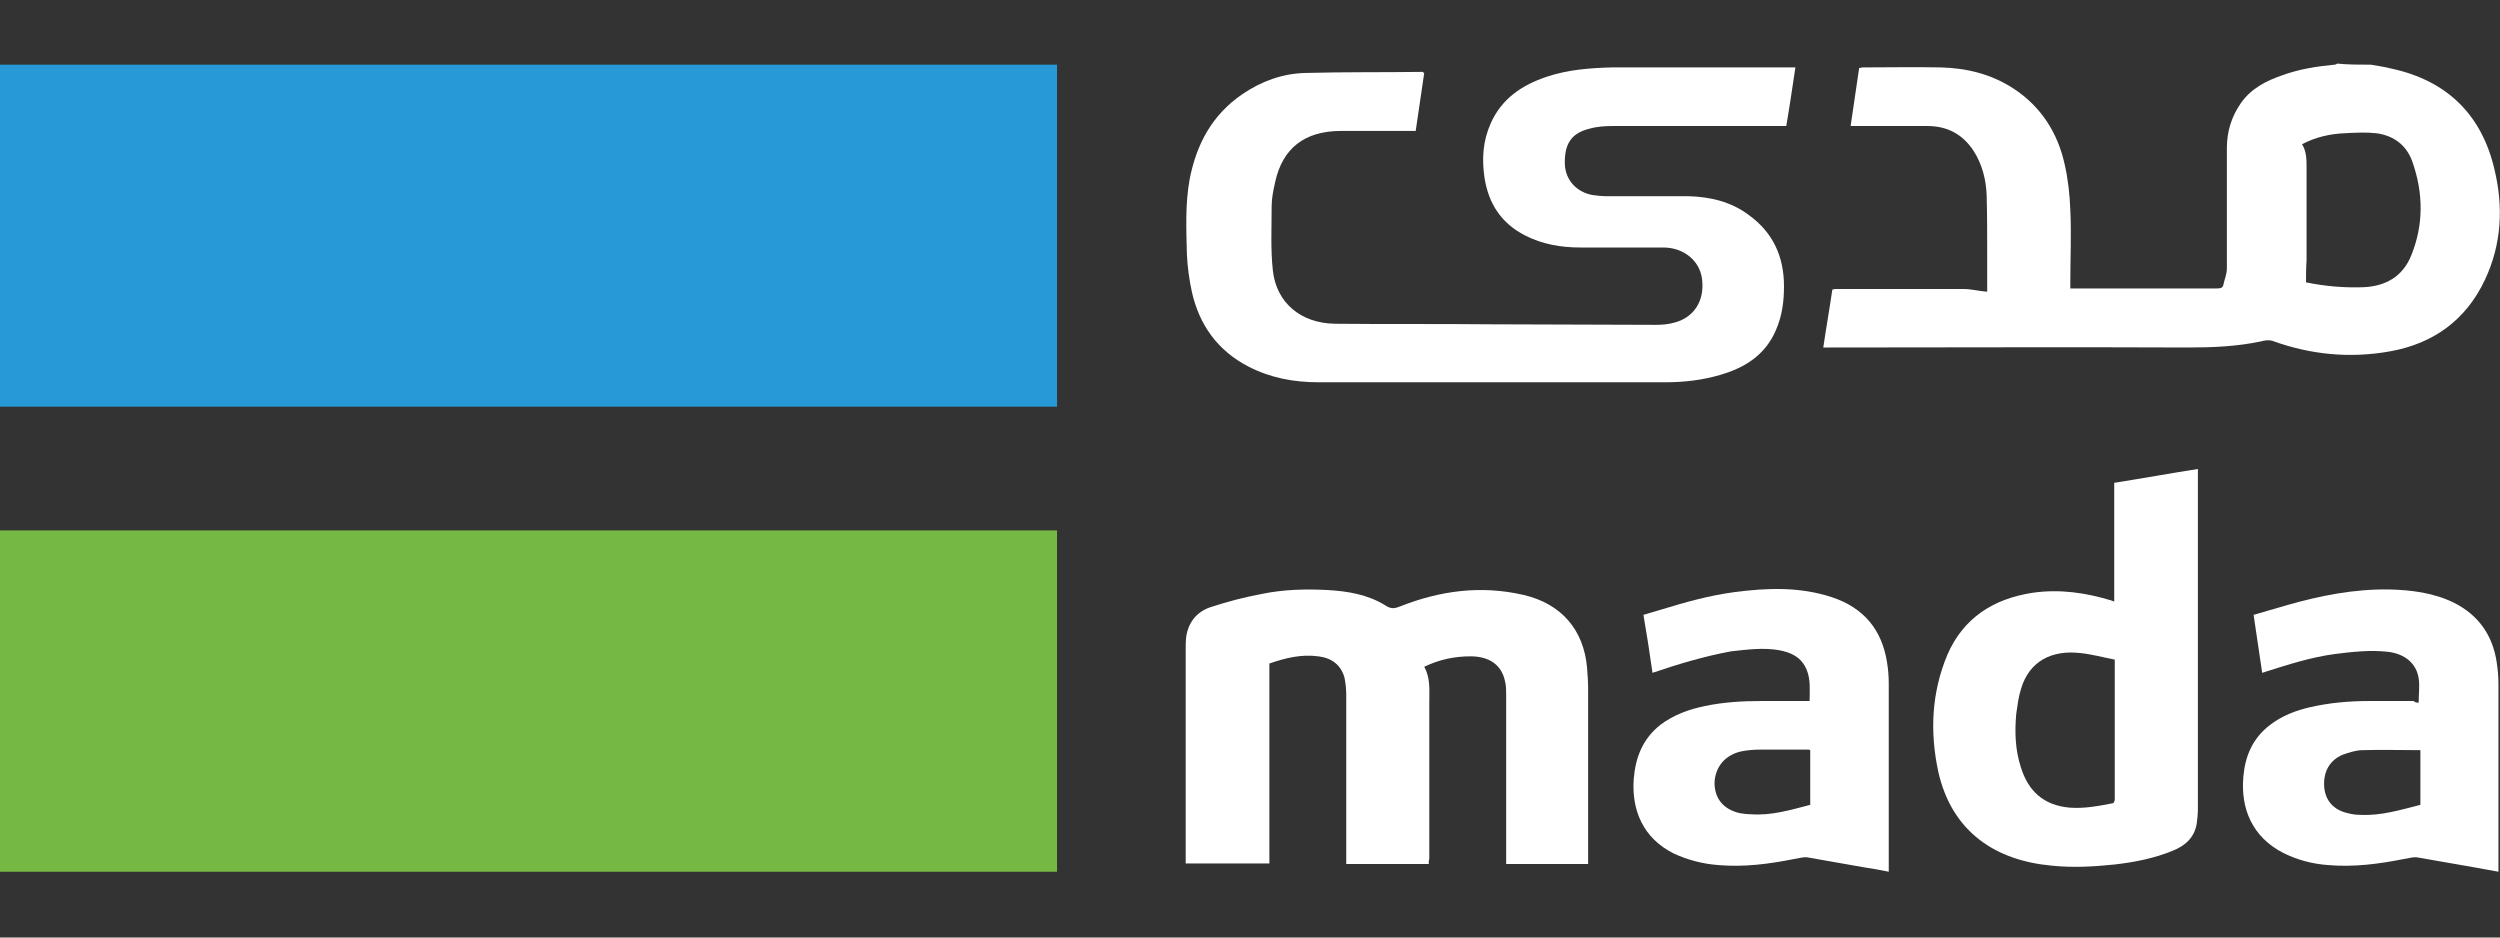 <svg width="32" height="12" viewBox="0 0 32 12" fill="none" xmlns="http://www.w3.org/2000/svg">
<rect x="0" y="0" width="32" height="12" fill="#333333" stroke="none"/>
<g id="Group">
<path id="Vector" d="M13.53 0.828C13.53 1.139 13.53 1.45 13.53 1.761C13.53 2.878 13.53 3.996 13.53 5.12C13.53 5.148 13.53 5.169 13.53 5.205C9.013 5.205 4.51 5.205 0 5.205C0 3.748 0 2.292 0 0.828C4.51 0.828 9.02 0.828 13.53 0.828Z" fill="#2699D6"/>
<path id="Vector_2" d="M0 6.789C0.029 6.789 0.051 6.789 0.08 6.789C4.532 6.789 8.984 6.789 13.443 6.789C13.472 6.789 13.494 6.789 13.53 6.789C13.53 8.245 13.53 9.702 13.53 11.158C13.501 11.158 13.472 11.158 13.443 11.158C8.991 11.158 4.539 11.158 0.087 11.158C0.058 11.158 0.029 11.158 0 11.158C0 9.709 0 8.252 0 6.789Z" fill="#75B843"/>
<path id="Vector_3" d="M30.347 0.828C30.435 0.842 30.522 0.856 30.61 0.878C31.331 1.033 31.768 1.479 31.928 2.164C32.045 2.645 32.023 3.126 31.805 3.586C31.564 4.095 31.149 4.399 30.588 4.498C30.078 4.589 29.575 4.54 29.087 4.363C29.043 4.349 28.985 4.356 28.941 4.37C28.635 4.434 28.329 4.448 28.016 4.448C26.486 4.441 24.948 4.448 23.418 4.448C23.396 4.448 23.367 4.448 23.338 4.448C23.374 4.201 23.418 3.953 23.454 3.706C23.469 3.706 23.476 3.699 23.491 3.699C24.037 3.699 24.584 3.699 25.13 3.699C25.232 3.699 25.334 3.727 25.436 3.734C25.436 3.571 25.436 3.402 25.436 3.225C25.436 2.985 25.436 2.737 25.429 2.497C25.422 2.299 25.371 2.101 25.262 1.931C25.123 1.719 24.926 1.613 24.671 1.613C24.365 1.613 24.067 1.613 23.761 1.613C23.739 1.613 23.717 1.613 23.688 1.613C23.724 1.365 23.761 1.118 23.797 0.871C23.811 0.871 23.826 0.863 23.841 0.863C24.176 0.863 24.504 0.856 24.839 0.863C25.174 0.871 25.487 0.948 25.771 1.132C26.128 1.365 26.34 1.705 26.427 2.101C26.471 2.292 26.493 2.49 26.5 2.688C26.515 2.999 26.5 3.31 26.5 3.621C26.5 3.642 26.5 3.663 26.5 3.692C26.522 3.692 26.544 3.692 26.558 3.692C27.163 3.692 27.775 3.692 28.38 3.692C28.424 3.692 28.453 3.684 28.46 3.642C28.475 3.571 28.504 3.508 28.504 3.437C28.504 2.921 28.504 2.412 28.504 1.896C28.504 1.684 28.562 1.493 28.686 1.316C28.817 1.132 29.007 1.033 29.218 0.962C29.429 0.885 29.655 0.849 29.881 0.828C29.895 0.828 29.91 0.821 29.917 0.814C30.056 0.828 30.201 0.828 30.347 0.828ZM29.517 3.614C29.757 3.663 29.99 3.684 30.231 3.677C30.529 3.67 30.755 3.543 30.865 3.267C31.025 2.871 31.018 2.468 30.879 2.072C30.806 1.86 30.639 1.733 30.413 1.705C30.282 1.691 30.151 1.698 30.019 1.705C29.83 1.712 29.64 1.754 29.466 1.846C29.524 1.938 29.524 2.044 29.524 2.143C29.524 2.539 29.524 2.935 29.524 3.338C29.517 3.423 29.517 3.515 29.517 3.614Z" fill="white"/>
<path id="Vector_4" d="M18.23 0.934C18.194 1.181 18.157 1.429 18.121 1.676C18.092 1.676 18.07 1.676 18.048 1.676C17.756 1.676 17.458 1.676 17.166 1.676C16.7 1.676 16.416 1.896 16.321 2.334C16.299 2.433 16.277 2.539 16.277 2.638C16.277 2.914 16.263 3.189 16.292 3.458C16.336 3.875 16.649 4.137 17.086 4.144C17.749 4.151 18.412 4.144 19.075 4.151C19.782 4.151 20.489 4.158 21.195 4.158C21.276 4.158 21.356 4.151 21.429 4.13C21.684 4.066 21.822 3.847 21.786 3.571C21.757 3.338 21.553 3.168 21.29 3.168C20.933 3.168 20.584 3.168 20.227 3.168C19.979 3.168 19.738 3.126 19.52 3.013C19.214 2.857 19.053 2.603 19.002 2.277C18.966 2.037 18.98 1.804 19.082 1.577C19.221 1.266 19.476 1.09 19.797 0.983C20.066 0.892 20.35 0.87 20.634 0.863C21.399 0.863 22.165 0.863 22.93 0.863C22.944 0.863 22.959 0.863 22.981 0.863C22.944 1.111 22.908 1.358 22.864 1.613C22.835 1.613 22.813 1.613 22.791 1.613C22.077 1.613 21.356 1.613 20.642 1.613C20.54 1.613 20.438 1.62 20.343 1.648C20.11 1.705 20.023 1.846 20.03 2.101C20.037 2.306 20.183 2.461 20.387 2.497C20.445 2.504 20.496 2.511 20.554 2.511C20.904 2.511 21.254 2.511 21.604 2.511C21.888 2.518 22.157 2.581 22.383 2.751C22.697 2.977 22.835 3.288 22.835 3.663C22.835 3.854 22.813 4.038 22.733 4.222C22.602 4.533 22.347 4.702 22.034 4.794C21.8 4.865 21.56 4.893 21.319 4.893C19.84 4.893 18.354 4.893 16.875 4.893C16.561 4.893 16.263 4.837 15.986 4.695C15.585 4.49 15.352 4.158 15.257 3.741C15.221 3.578 15.199 3.409 15.192 3.246C15.184 2.928 15.17 2.61 15.228 2.291C15.316 1.846 15.512 1.471 15.906 1.203C16.146 1.04 16.416 0.941 16.707 0.934C17.21 0.92 17.713 0.927 18.215 0.92C18.215 0.927 18.223 0.934 18.23 0.934Z" fill="white"/>
<path id="Vector_5" d="M18.288 11.059C17.938 11.059 17.588 11.059 17.232 11.059C17.232 11.031 17.232 11.009 17.232 10.988C17.232 10.288 17.232 9.595 17.232 8.896C17.232 8.825 17.224 8.747 17.21 8.676C17.166 8.514 17.049 8.422 16.874 8.401C16.656 8.372 16.452 8.422 16.248 8.493C16.248 9.341 16.248 10.196 16.248 11.052C15.891 11.052 15.534 11.052 15.177 11.052C15.177 11.031 15.177 11.009 15.177 10.988C15.177 10.098 15.177 9.207 15.177 8.316C15.177 8.259 15.177 8.203 15.184 8.146C15.213 7.962 15.322 7.828 15.497 7.771C15.709 7.701 15.927 7.644 16.153 7.602C16.43 7.545 16.707 7.538 16.984 7.552C17.246 7.566 17.508 7.609 17.734 7.75C17.8 7.793 17.843 7.793 17.916 7.764C18.434 7.559 18.958 7.489 19.505 7.616C19.986 7.729 20.27 8.061 20.314 8.542C20.321 8.634 20.328 8.726 20.328 8.811C20.328 9.539 20.328 10.26 20.328 10.988C20.328 11.009 20.328 11.031 20.328 11.059C19.978 11.059 19.629 11.059 19.279 11.059C19.279 11.038 19.279 11.017 19.279 10.995C19.279 10.295 19.279 9.595 19.279 8.903C19.279 8.839 19.279 8.775 19.264 8.719C19.221 8.514 19.068 8.401 18.82 8.401C18.616 8.401 18.419 8.443 18.23 8.535C18.31 8.676 18.295 8.832 18.295 8.987C18.295 9.659 18.295 10.324 18.295 10.995C18.288 11.009 18.288 11.031 18.288 11.059Z" fill="white"/>
<path id="Vector_6" d="M27.062 7.7C27.062 7.191 27.062 6.689 27.062 6.18C27.419 6.124 27.768 6.06 28.133 6.003C28.133 6.025 28.133 6.046 28.133 6.067C28.133 7.495 28.133 8.931 28.133 10.359C28.133 10.422 28.125 10.486 28.118 10.543C28.089 10.719 27.972 10.825 27.812 10.889C27.572 10.988 27.317 11.037 27.062 11.066C26.792 11.094 26.53 11.108 26.26 11.08C25.553 11.016 24.985 10.656 24.81 9.878C24.701 9.369 24.723 8.867 24.927 8.379C25.131 7.912 25.51 7.665 26.02 7.587C26.369 7.538 26.697 7.587 27.025 7.686C27.04 7.693 27.047 7.693 27.062 7.7ZM27.069 8.443C26.916 8.414 26.77 8.372 26.617 8.358C26.275 8.322 25.976 8.45 25.867 8.824C25.837 8.923 25.823 9.029 25.808 9.136C25.787 9.369 25.794 9.595 25.867 9.821C25.961 10.125 26.158 10.309 26.493 10.338C26.683 10.352 26.865 10.316 27.047 10.281C27.054 10.281 27.069 10.253 27.069 10.231C27.069 10.104 27.069 9.97 27.069 9.843C27.069 9.383 27.069 8.923 27.069 8.443Z" fill="white"/>
<path id="Vector_7" d="M21.152 8.612C21.116 8.358 21.079 8.117 21.036 7.87C21.116 7.849 21.196 7.82 21.276 7.799C21.575 7.707 21.881 7.622 22.194 7.58C22.617 7.524 23.039 7.509 23.447 7.644C23.855 7.778 24.089 8.061 24.154 8.478C24.169 8.57 24.176 8.662 24.176 8.747C24.176 9.531 24.176 10.316 24.176 11.101C24.176 11.115 24.176 11.129 24.176 11.158C24.067 11.136 23.957 11.115 23.855 11.101C23.615 11.059 23.375 11.016 23.134 10.974C23.083 10.967 23.017 10.988 22.966 10.995C22.646 11.059 22.325 11.101 21.997 11.073C21.801 11.059 21.604 11.009 21.422 10.924C21.028 10.726 20.883 10.366 20.912 9.97C20.934 9.694 21.028 9.454 21.254 9.277C21.422 9.15 21.619 9.079 21.823 9.037C22.063 8.987 22.303 8.973 22.544 8.973C22.748 8.973 22.952 8.973 23.163 8.973C23.163 8.839 23.178 8.704 23.127 8.577C23.061 8.414 22.93 8.351 22.77 8.322C22.566 8.287 22.362 8.315 22.158 8.337C21.815 8.4 21.487 8.499 21.152 8.612ZM23.171 10.302C23.171 10.069 23.171 9.835 23.171 9.602C23.163 9.602 23.156 9.595 23.156 9.595C22.945 9.595 22.733 9.595 22.529 9.595C22.449 9.595 22.369 9.602 22.296 9.616C22.085 9.659 21.954 9.814 21.946 10.019C21.946 10.217 22.056 10.359 22.267 10.408C22.311 10.415 22.355 10.422 22.405 10.422C22.668 10.444 22.923 10.366 23.171 10.302Z" fill="white"/>
<path id="Vector_8" d="M30.959 8.994C30.959 8.881 30.974 8.782 30.959 8.683C30.93 8.492 30.785 8.372 30.573 8.344C30.34 8.316 30.107 8.344 29.881 8.372C29.575 8.414 29.291 8.506 29 8.598C28.985 8.605 28.978 8.605 28.956 8.612C28.919 8.365 28.883 8.118 28.846 7.87C28.992 7.828 29.138 7.785 29.284 7.743C29.706 7.623 30.136 7.538 30.581 7.545C30.865 7.552 31.149 7.587 31.411 7.715C31.732 7.877 31.907 8.139 31.958 8.478C31.972 8.57 31.98 8.662 31.98 8.754C31.98 9.539 31.98 10.323 31.98 11.101C31.98 11.115 31.98 11.13 31.98 11.158C31.87 11.136 31.768 11.122 31.666 11.101C31.426 11.059 31.178 11.016 30.938 10.974C30.887 10.967 30.821 10.988 30.77 10.995C30.45 11.059 30.129 11.101 29.801 11.073C29.604 11.059 29.408 11.009 29.225 10.917C28.825 10.712 28.679 10.345 28.715 9.942C28.737 9.68 28.832 9.454 29.05 9.284C29.203 9.164 29.386 9.093 29.575 9.051C29.823 8.994 30.078 8.973 30.333 8.973C30.522 8.973 30.704 8.973 30.894 8.973C30.916 8.994 30.938 8.994 30.959 8.994ZM30.981 10.302C30.981 10.069 30.981 9.836 30.981 9.602C30.734 9.602 30.486 9.595 30.245 9.602C30.158 9.602 30.071 9.631 29.99 9.659C29.816 9.73 29.735 9.885 29.75 10.076C29.765 10.246 29.867 10.366 30.049 10.408C30.1 10.422 30.158 10.43 30.209 10.43C30.479 10.444 30.726 10.366 30.981 10.302Z" fill="white"/>
</g>
</svg>
